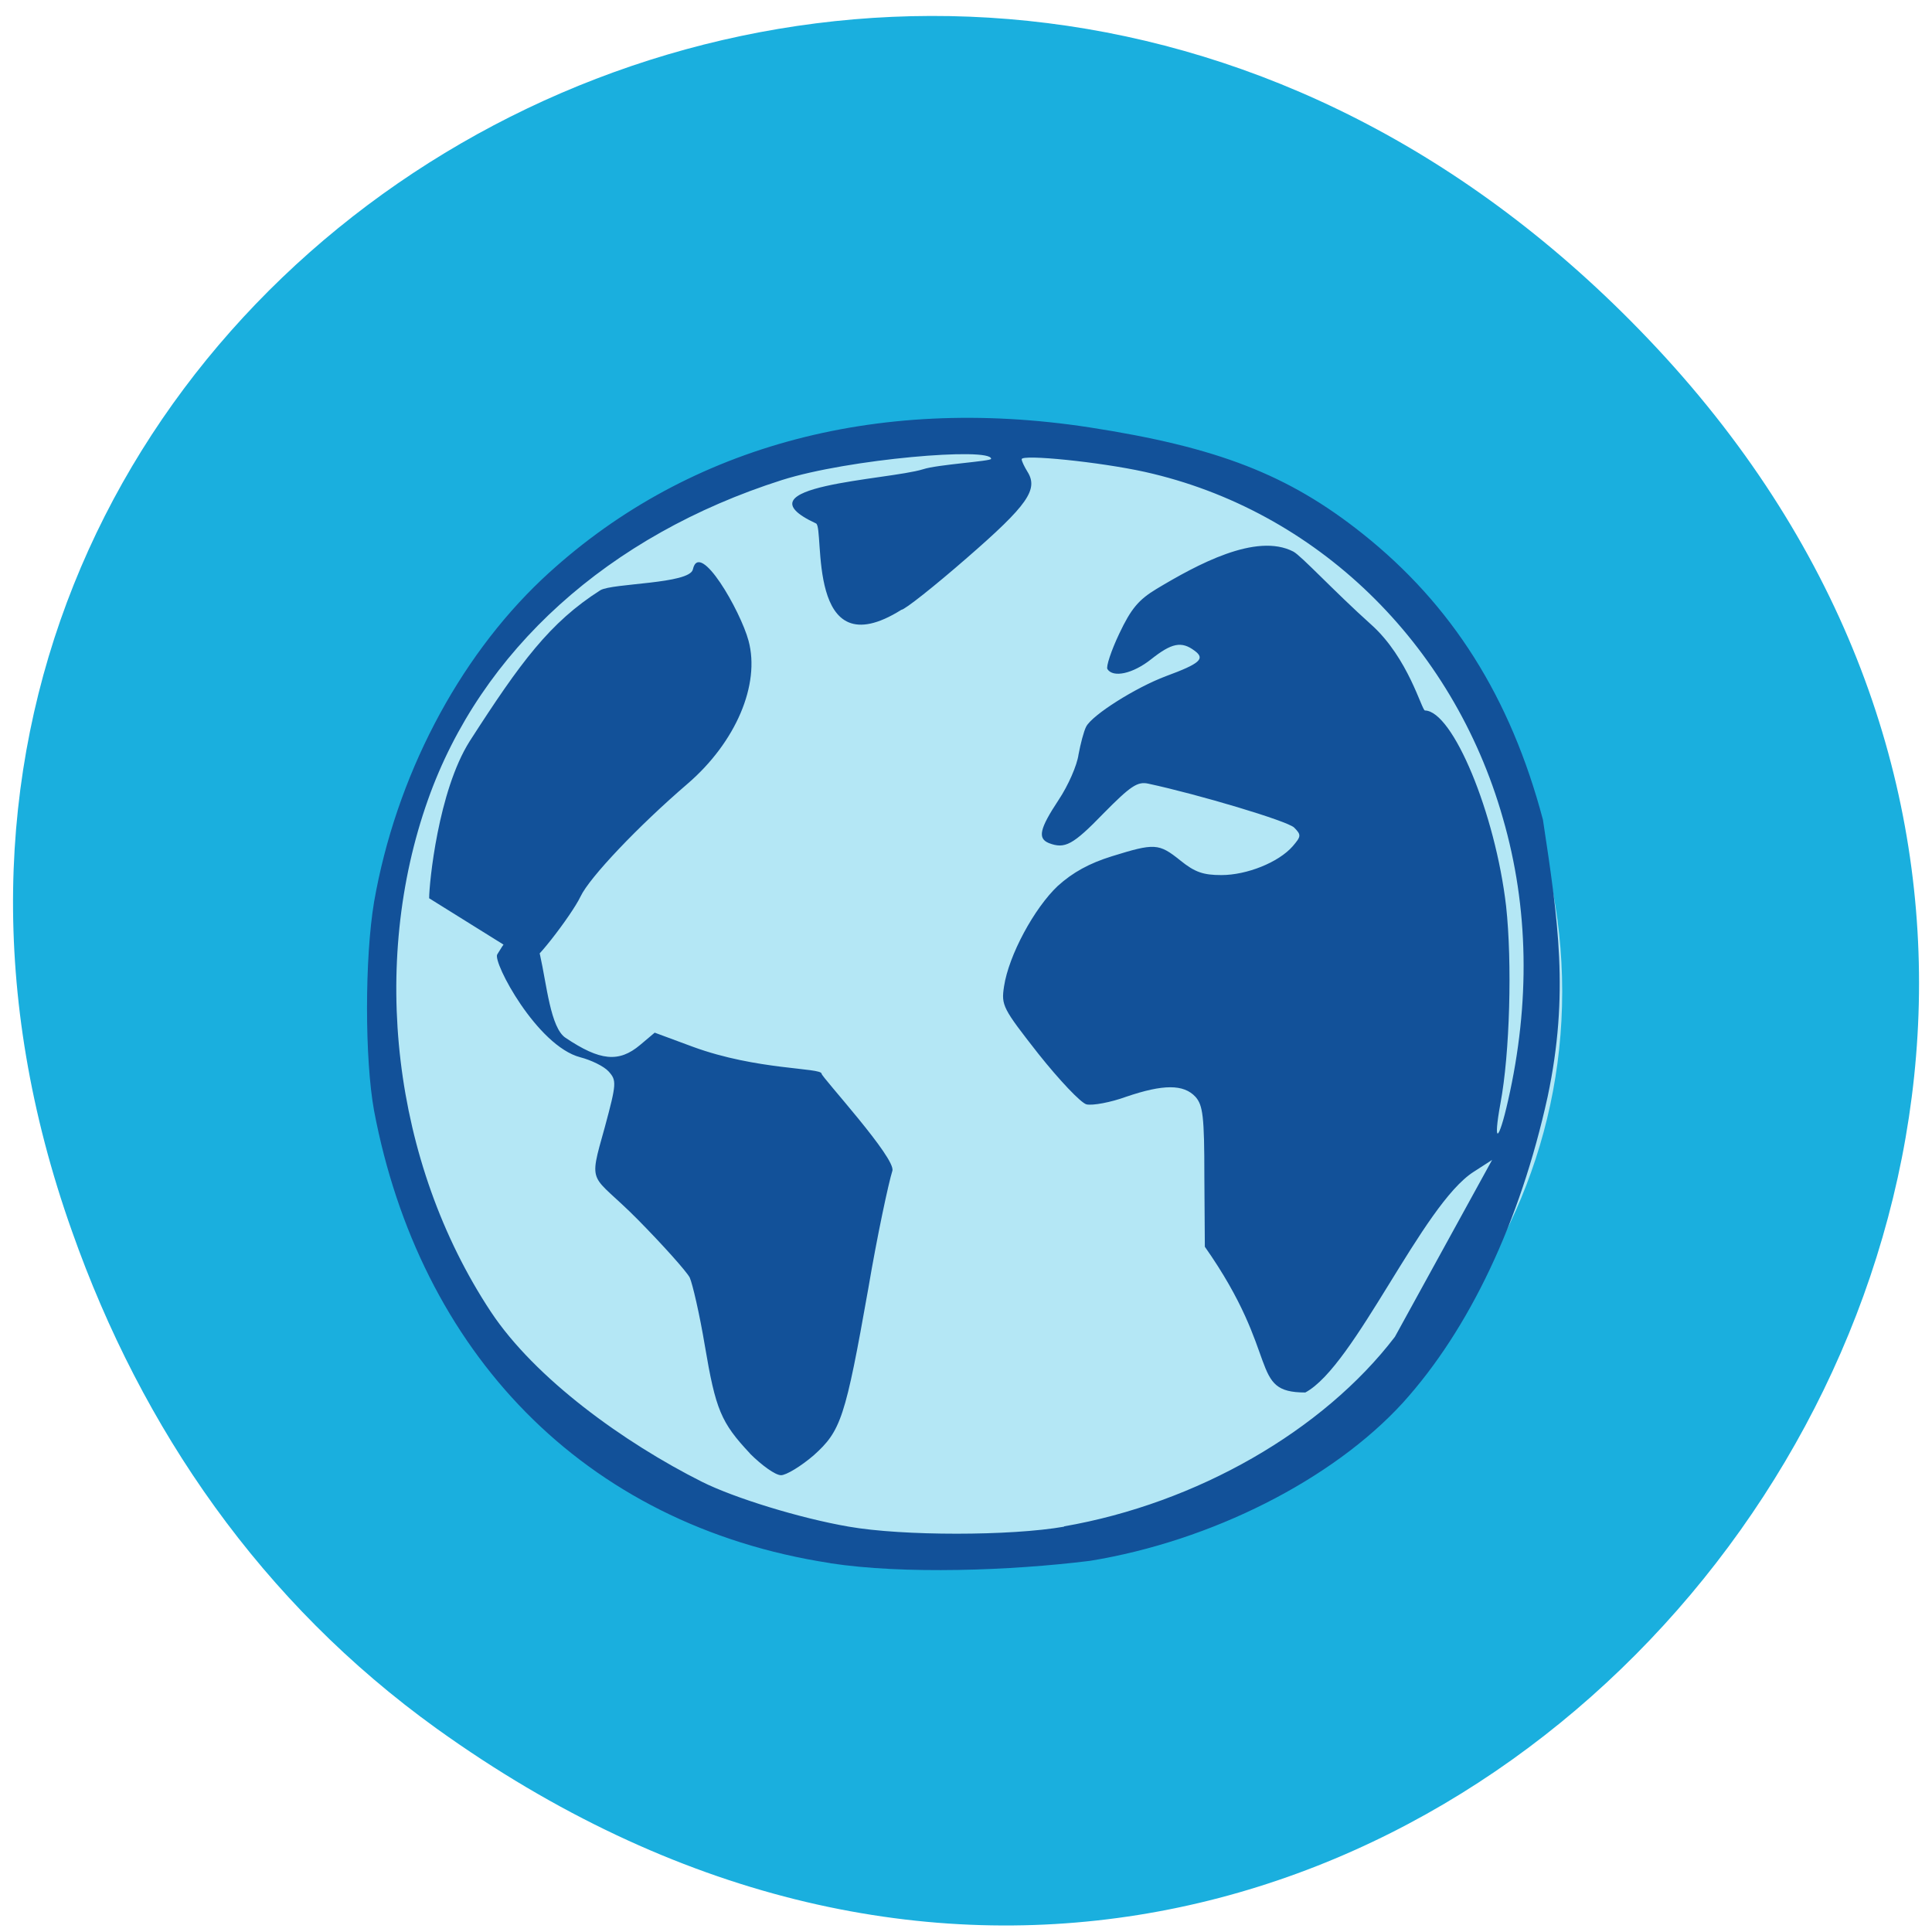 <svg xmlns="http://www.w3.org/2000/svg" viewBox="0 0 16 16"><path d="m 3.617 14.316 c 7.922 5.688 16.426 -4.813 10.03 -11.512 c -6.02 -6.313 -15.844 -0.461 -13.05 7.395 c 0.578 1.637 1.57 3.074 3.02 4.117" fill="#1aafde"/><path d="m 198.03 139.91 c 0 35.432 -29.733 64.18 -66.38 64.18 c -36.649 0 -66.38 -28.751 -66.38 -64.18 c 0 -35.432 29.733 -64.13 66.38 -64.13 c 36.649 0 66.38 28.696 66.38 64.13" transform="matrix(0.072 0 0 0.071 -1.424 -1.722)" fill="#b4e7f5" stroke="#b4e7f5" stroke-width="2.873"/><path d="m 6.875 12.945 c -2.059 -0.316 -3.402 -1.766 -3.777 -3.746 c -0.078 -0.426 -0.078 -1.266 0 -1.73 c 0.18 -1.031 0.691 -2.01 1.391 -2.672 c 1.16 -1.09 2.75 -1.531 4.531 -1.258 c 1.063 0.164 1.648 0.391 2.262 0.879 c 0.742 0.59 1.227 1.355 1.496 2.371 c 0.125 0.828 0.219 1.441 0.039 2.293 c -0.227 1.035 -0.648 1.926 -1.199 2.535 c -0.582 0.637 -1.586 1.145 -2.59 1.309 c -0.66 0.082 -1.543 0.113 -2.152 0.02 m 1.934 -0.305 c 1.102 -0.191 2.148 -0.793 2.742 -1.57 l 0.805 -1.465 l -0.152 0.098 c -0.426 0.27 -0.984 1.609 -1.395 1.828 c -0.473 0 -0.195 -0.301 -0.832 -1.207 l -0.004 -0.582 c 0 -0.5 -0.012 -0.59 -0.074 -0.66 c -0.098 -0.105 -0.266 -0.105 -0.574 0 c -0.129 0.047 -0.277 0.074 -0.328 0.063 c -0.047 -0.012 -0.227 -0.203 -0.398 -0.418 c -0.297 -0.379 -0.309 -0.402 -0.285 -0.559 c 0.039 -0.258 0.25 -0.648 0.445 -0.832 c 0.125 -0.113 0.262 -0.188 0.449 -0.246 c 0.352 -0.109 0.387 -0.109 0.566 0.035 c 0.121 0.098 0.191 0.121 0.34 0.121 c 0.211 0 0.473 -0.105 0.59 -0.238 c 0.07 -0.082 0.074 -0.094 0.012 -0.156 c -0.059 -0.055 -0.789 -0.273 -1.207 -0.363 c -0.09 -0.02 -0.148 0.02 -0.371 0.246 c -0.254 0.262 -0.32 0.297 -0.453 0.246 c -0.094 -0.039 -0.078 -0.117 0.082 -0.359 c 0.078 -0.117 0.152 -0.285 0.164 -0.375 c 0.016 -0.086 0.043 -0.191 0.063 -0.23 c 0.051 -0.098 0.41 -0.324 0.66 -0.418 c 0.285 -0.105 0.328 -0.145 0.238 -0.211 c -0.109 -0.082 -0.191 -0.063 -0.359 0.07 c -0.152 0.121 -0.316 0.156 -0.363 0.082 c -0.012 -0.02 0.031 -0.152 0.098 -0.293 c 0.098 -0.207 0.16 -0.281 0.309 -0.371 c 0.332 -0.199 0.824 -0.469 1.133 -0.309 c 0.066 0.035 0.336 0.328 0.645 0.605 c 0.309 0.277 0.418 0.711 0.445 0.711 c 0.23 0.004 0.582 0.848 0.672 1.621 c 0.051 0.469 0.031 1.219 -0.047 1.633 c -0.063 0.344 -0.016 0.328 0.063 -0.023 c 0.184 -0.809 0.172 -1.598 -0.043 -2.34 c -0.414 -1.453 -1.547 -2.551 -2.965 -2.867 c -0.371 -0.082 -1.02 -0.148 -1.02 -0.105 c 0 0.016 0.023 0.063 0.047 0.102 c 0.094 0.148 0.004 0.277 -0.5 0.715 c -0.273 0.238 -0.516 0.43 -0.543 0.43 c -0.797 0.5 -0.633 -0.68 -0.707 -0.715 c -0.68 -0.316 0.598 -0.359 0.887 -0.449 c 0.117 -0.039 0.563 -0.066 0.563 -0.086 c 0 -0.098 -1.18 0 -1.734 0.176 c -1.434 0.457 -2.492 1.41 -2.93 2.648 c -0.48 1.352 -0.297 3 0.52 4.238 c 0.367 0.555 1.105 1.086 1.75 1.41 c 0.266 0.133 0.809 0.301 1.215 0.371 c 0.445 0.078 1.34 0.078 1.785 0 m -2.602 -0.605 c -0.242 -0.258 -0.285 -0.363 -0.375 -0.895 c -0.043 -0.258 -0.102 -0.512 -0.125 -0.563 c -0.027 -0.051 -0.219 -0.266 -0.43 -0.48 c -0.391 -0.395 -0.414 -0.262 -0.273 -0.766 c 0.098 -0.363 0.098 -0.387 0.031 -0.461 c -0.039 -0.043 -0.145 -0.094 -0.234 -0.117 c -0.359 -0.094 -0.727 -0.789 -0.688 -0.852 c 0.441 -0.742 0.316 0.527 0.566 0.691 c 0.285 0.191 0.441 0.207 0.617 0.059 l 0.121 -0.102 l 0.316 0.117 c 0.531 0.195 1.066 0.172 1.066 0.223 c 0 0.027 0.621 0.703 0.586 0.805 c -0.031 0.098 -0.125 0.535 -0.199 0.973 c -0.191 1.078 -0.227 1.18 -0.453 1.383 c -0.105 0.09 -0.227 0.164 -0.27 0.164 c -0.047 0 -0.16 -0.082 -0.258 -0.18 m -2.656 -4.598 c 0 -0.121 0.074 -0.887 0.336 -1.301 c 0.422 -0.656 0.664 -0.984 1.082 -1.25 c 0.098 -0.059 0.738 -0.051 0.766 -0.172 c 0.055 -0.25 0.395 0.344 0.461 0.59 c 0.098 0.363 -0.105 0.84 -0.504 1.184 c -0.41 0.352 -0.813 0.777 -0.887 0.934 c -0.074 0.156 -0.426 0.613 -0.426 0.531" fill="#125199"/></svg>
